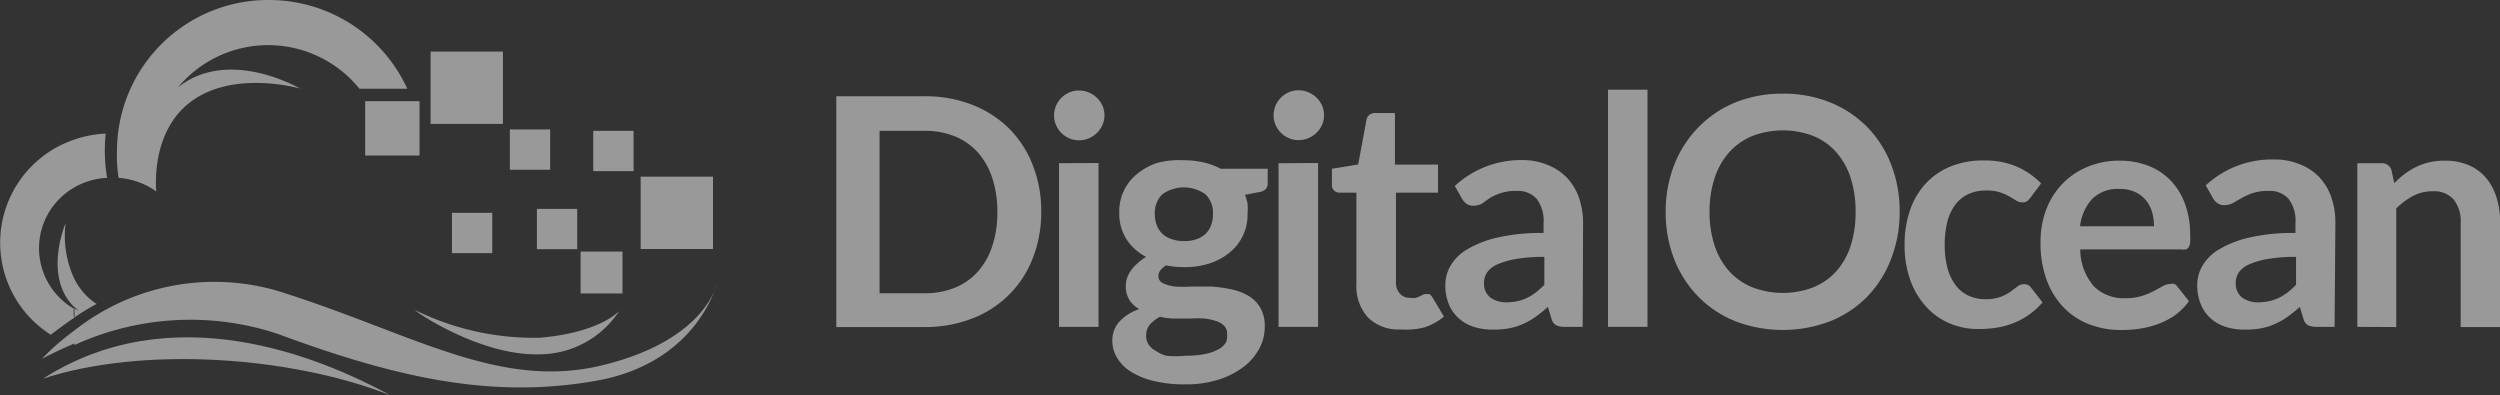 <svg xmlns="http://www.w3.org/2000/svg" viewBox="0 0 126.51 20"><rect x="0" y="0" width="126.51" height="20" fill="#333333" stroke="none"/><defs><style>.cls-1{opacity:0.5;}.cls-2,.cls-3{fill:#fff;}.cls-2{fill-rule:evenodd;}</style></defs><title>digital-ocean-logo</title><g id="Layer_2" data-name="Layer 2"><g id="Layer_1-2" data-name="Layer 1"><g class="cls-1"><path class="cls-2" d="M2.18,19.16C8.69,15,16.07,18,19.75,20,14.66,18,7.19,17.52,2.18,19.16Z"/><path class="cls-2" d="M13.61,0a7.7,7.7,0,0,1,7,4.49H18.19A5.94,5.94,0,0,0,9,4.43l.18-.14c2.56-1.83,6,.19,6,.19s-3.24-.94-5.43.6S7.91,9.69,7.91,9.69l0-.11,0,.11A3.73,3.73,0,0,0,6,9,7.54,7.54,0,0,1,5.92,7.6,7.65,7.65,0,0,1,13.61,0ZM3.77,17.38v-.66a11.43,11.43,0,0,1,10.28-2c6.84,2.14,11.2,5.06,16.49,3.75s5.76-4.2,5.76-4.2-.93,4.08-6.14,5-10-.11-16.12-2.38a14.07,14.07,0,0,0-10.27.57Zm0-1.32a11.74,11.74,0,0,1,1.12-.68A2.92,2.92,0,0,1,4.41,15a3.4,3.4,0,0,1-.64-.87v1.41l0,0,.21.18-.25-.13v.43Zm0-6.59V7.06a5.65,5.65,0,0,1,1.58-.3A8.21,8.21,0,0,0,5.42,9,3.62,3.62,0,0,0,3.77,9.48Zm0-2.42V9.48a3.54,3.54,0,0,0,0,6.16v.43c-.43.29-.85.6-1.2.87a5.51,5.51,0,0,1,1.2-9.88Zm0,7.08a5.16,5.16,0,0,1-.45-2.84S2.16,14,3.77,15.55V14.13Zm0,2.59a12.18,12.18,0,0,0-1.65,1.44s.62-.34,1.65-.78Z"/><path class="cls-2" d="M21,15.69a13.6,13.6,0,0,0,6.34,1.4c3.07-.27,4-1.36,4-1.36a4.85,4.85,0,0,1-4.08,2.2C24.29,18,21,15.76,21,15.69Z"/><rect class="cls-3" x="18.48" y="5.12" width="2.75" height="2.75"/><rect class="cls-3" x="29.38" y="12.73" width="2.12" height="2.12"/><rect class="cls-3" x="21.79" y="2.61" width="3.66" height="3.66"/><rect class="cls-3" x="32.42" y="8.94" width="3.66" height="3.66"/><rect class="cls-3" x="25.8" y="6.55" width="2.04" height="2.04"/><rect class="cls-3" x="27.17" y="10.57" width="2.04" height="2.04"/><rect class="cls-3" x="22.87" y="10.77" width="2.04" height="2.04"/><rect class="cls-3" x="30.02" y="6.62" width="2.04" height="2.04"/><path class="cls-3" d="M52.69,10.71a6.32,6.32,0,0,1-.43,2.36,5.29,5.29,0,0,1-3.07,3.05,6.55,6.55,0,0,1-2.41.43H42.32V4.87h4.46a6.5,6.5,0,0,1,2.41.43,5.46,5.46,0,0,1,1.87,1.2,5.38,5.38,0,0,1,1.2,1.85A6.32,6.32,0,0,1,52.69,10.71Zm-2.22,0A5.36,5.36,0,0,0,50.21,9a3.66,3.66,0,0,0-.73-1.29,3.17,3.17,0,0,0-1.16-.81,4,4,0,0,0-1.54-.28H44.51v8.22h2.27a4,4,0,0,0,1.54-.28,3.17,3.17,0,0,0,1.16-.81,3.66,3.66,0,0,0,.73-1.29A5.36,5.36,0,0,0,50.47,10.71Z"/><path class="cls-3" d="M55.89,5.84a1.14,1.14,0,0,1-.1.48A1.32,1.32,0,0,1,55.1,7a1.25,1.25,0,0,1-.5.1,1.2,1.2,0,0,1-.49-.1,1.29,1.29,0,0,1-.4-.27,1.31,1.31,0,0,1-.27-.4,1.17,1.17,0,0,1-.1-.48,1.25,1.25,0,0,1,.1-.5,1.28,1.28,0,0,1,.27-.4,1.3,1.3,0,0,1,.4-.27,1.2,1.2,0,0,1,.49-.1,1.25,1.25,0,0,1,.5.1,1.34,1.34,0,0,1,.41.27,1.31,1.31,0,0,1,.28.4A1.21,1.21,0,0,1,55.89,5.84Zm-.3,2.41v8.29h-2V8.26Z"/><path class="cls-3" d="M59.91,8.11a4.41,4.41,0,0,1,1,.11,3.41,3.41,0,0,1,.86.32h2.38v.74a.41.41,0,0,1-.1.29.57.57,0,0,1-.33.15L63,9.86a2.58,2.58,0,0,1,.13.44,2.66,2.66,0,0,1,0,.49,2.44,2.44,0,0,1-.92,2,3.15,3.15,0,0,1-1,.54,4.21,4.21,0,0,1-1.29.19,4.63,4.63,0,0,1-.91-.09q-.39.24-.39.53a.39.39,0,0,0,.23.37,1.88,1.88,0,0,0,.61.17,6.68,6.68,0,0,0,.85,0q.48,0,1,0a7.68,7.68,0,0,1,1,.14,2.86,2.86,0,0,1,.85.32,1.71,1.71,0,0,1,.61.6,1.83,1.83,0,0,1,.23,1,2.29,2.29,0,0,1-.27,1.07,2.88,2.88,0,0,1-.78.92,4.1,4.1,0,0,1-1.26.65,5.37,5.37,0,0,1-1.7.25,6.53,6.53,0,0,1-1.64-.18,3.83,3.83,0,0,1-1.15-.48,2.1,2.1,0,0,1-.68-.7,1.64,1.64,0,0,1-.23-.82,1.41,1.41,0,0,1,.36-1,2.44,2.44,0,0,1,1-.63,1.37,1.37,0,0,1-.49-.45,1.31,1.31,0,0,1-.19-.73,1.23,1.23,0,0,1,.06-.38,1.54,1.54,0,0,1,.2-.39,1.92,1.92,0,0,1,.34-.37A2.3,2.3,0,0,1,58,13a2.61,2.61,0,0,1-1-.9,2.41,2.41,0,0,1-.36-1.32,2.43,2.43,0,0,1,.93-2,3.13,3.13,0,0,1,1-.54A4.43,4.43,0,0,1,59.91,8.11Zm2.19,8.78a.57.57,0,0,0-.15-.4,1,1,0,0,0-.4-.24,2.88,2.88,0,0,0-.59-.13,5.83,5.83,0,0,0-.71,0h-.78a3.3,3.3,0,0,1-.77-.09,1.81,1.81,0,0,0-.55.44A.9.9,0,0,0,58,17a.8.8,0,0,0,.11.41.91.91,0,0,0,.35.33A2.06,2.06,0,0,0,59,18,4.77,4.77,0,0,0,60,18a4.65,4.65,0,0,0,1-.09,2.28,2.28,0,0,0,.67-.24,1,1,0,0,0,.38-.36A.9.9,0,0,0,62.09,16.89ZM59.91,12.2a1.87,1.87,0,0,0,.65-.1,1.27,1.27,0,0,0,.46-.28,1.15,1.15,0,0,0,.27-.43,1.57,1.57,0,0,0,.09-.55,1.3,1.3,0,0,0-.37-1,1.87,1.87,0,0,0-2.2,0,1.3,1.3,0,0,0-.37,1,1.54,1.54,0,0,0,.09.54,1.19,1.19,0,0,0,.27.43,1.24,1.24,0,0,0,.46.28A1.88,1.88,0,0,0,59.91,12.2Z"/><path class="cls-3" d="M67,5.84a1.14,1.14,0,0,1-.1.48,1.32,1.32,0,0,1-.69.67,1.25,1.25,0,0,1-.5.1,1.2,1.2,0,0,1-.49-.1,1.29,1.29,0,0,1-.4-.27,1.31,1.31,0,0,1-.27-.4,1.17,1.17,0,0,1-.1-.48,1.25,1.25,0,0,1,.1-.5,1.28,1.28,0,0,1,.27-.4,1.29,1.29,0,0,1,.4-.27,1.2,1.2,0,0,1,.49-.1,1.25,1.25,0,0,1,.5.1,1.33,1.33,0,0,1,.41.27,1.31,1.31,0,0,1,.28.4A1.21,1.21,0,0,1,67,5.84Zm-.3,2.41v8.29h-2V8.26Z"/><path class="cls-3" d="M70.88,16.67a2.18,2.18,0,0,1-1.66-.61,2.34,2.34,0,0,1-.58-1.68V9.75H67.8a.38.38,0,0,1-.4-.42V8.54l1.33-.22.42-2.26a.4.4,0,0,1,.15-.25.47.47,0,0,1,.29-.09h1V8.33h2.18V9.75H70.64v4.49a.88.88,0,0,0,.19.61.66.66,0,0,0,.52.22.94.94,0,0,0,.31,0l.22-.09.17-.09a.28.28,0,0,1,.15,0,.23.23,0,0,1,.15,0,.69.69,0,0,1,.12.13l.6,1a3,3,0,0,1-1,.55A3.72,3.72,0,0,1,70.88,16.67Z"/><path class="cls-3" d="M80.09,16.54h-.9a1,1,0,0,1-.44-.08.54.54,0,0,1-.24-.34l-.18-.59a6.85,6.85,0,0,1-.62.5,3.77,3.77,0,0,1-.63.36,3.2,3.2,0,0,1-.69.22,4.14,4.14,0,0,1-.81.07,3.18,3.18,0,0,1-1-.14,2.09,2.09,0,0,1-.76-.43,1.93,1.93,0,0,1-.5-.71,2.51,2.51,0,0,1-.18-1,1.94,1.94,0,0,1,.25-.93,2.32,2.32,0,0,1,.82-.83,5.23,5.23,0,0,1,1.53-.61,9.75,9.75,0,0,1,2.37-.24v-.49a1.85,1.85,0,0,0-.35-1.24,1.28,1.28,0,0,0-1-.4,2.47,2.47,0,0,0-.81.11,3.13,3.13,0,0,0-.56.25L75,10.3a.89.89,0,0,1-.44.11.58.58,0,0,1-.35-.1.82.82,0,0,1-.23-.26l-.36-.64A4.93,4.93,0,0,1,77,8.1a3.33,3.33,0,0,1,1.3.24,2.76,2.76,0,0,1,1,.66,2.84,2.84,0,0,1,.6,1,3.9,3.9,0,0,1,.21,1.29ZM76.22,15.3a2.7,2.7,0,0,0,.57-.06,2.17,2.17,0,0,0,.49-.17,2.62,2.62,0,0,0,.44-.27,4,4,0,0,0,.43-.39V13a8.1,8.1,0,0,0-1.46.11,3.86,3.86,0,0,0-.94.28,1.21,1.21,0,0,0-.5.4.88.88,0,0,0-.15.5.88.88,0,0,0,.31.76A1.34,1.34,0,0,0,76.22,15.3Z"/><path class="cls-3" d="M83.37,4.54v12h-2v-12Z"/><path class="cls-3" d="M96.13,10.71a6.47,6.47,0,0,1-.43,2.38A5.64,5.64,0,0,1,94.5,15a5.44,5.44,0,0,1-1.87,1.25,6.74,6.74,0,0,1-4.83,0A5.48,5.48,0,0,1,85.93,15a5.6,5.6,0,0,1-1.21-1.89,6.47,6.47,0,0,1-.43-2.38,6.47,6.47,0,0,1,.43-2.38,5.6,5.6,0,0,1,1.21-1.89A5.48,5.48,0,0,1,87.8,5.19a6.32,6.32,0,0,1,2.42-.45,6.24,6.24,0,0,1,2.41.45A5.52,5.52,0,0,1,94.5,6.44a5.59,5.59,0,0,1,1.2,1.89A6.47,6.47,0,0,1,96.13,10.71Zm-2.23,0A5.44,5.44,0,0,0,93.65,9a3.65,3.65,0,0,0-.73-1.3,3.15,3.15,0,0,0-1.16-.82,4.34,4.34,0,0,0-3.08,0,3.18,3.18,0,0,0-1.17.82A3.66,3.66,0,0,0,86.77,9a5.35,5.35,0,0,0-.26,1.72,5.35,5.35,0,0,0,.26,1.72,3.62,3.62,0,0,0,.74,1.29,3.19,3.19,0,0,0,1.17.81,4.34,4.34,0,0,0,3.08,0,3.17,3.17,0,0,0,1.16-.81,3.61,3.61,0,0,0,.73-1.29A5.44,5.44,0,0,0,93.9,10.71Z"/><path class="cls-3" d="M102.75,10a1,1,0,0,1-.17.18.4.4,0,0,1-.25.06.55.55,0,0,1-.3-.09l-.35-.21a2.6,2.6,0,0,0-.48-.21,2.21,2.21,0,0,0-.69-.09,2.11,2.11,0,0,0-.92.19,1.74,1.74,0,0,0-.66.55,2.46,2.46,0,0,0-.39.86,4.62,4.62,0,0,0-.13,1.14,4.47,4.47,0,0,0,.14,1.18,2.52,2.52,0,0,0,.41.87,1.76,1.76,0,0,0,.65.53,2,2,0,0,0,.86.18,2.12,2.12,0,0,0,.77-.12,2.44,2.44,0,0,0,.5-.26l.35-.26a.53.53,0,0,1,.34-.12.41.41,0,0,1,.36.19l.57.73a3.61,3.61,0,0,1-.72.65,3.9,3.9,0,0,1-.8.42,4.09,4.09,0,0,1-.86.22,6.12,6.12,0,0,1-.88.06,3.68,3.68,0,0,1-1.45-.29,3.38,3.38,0,0,1-1.18-.84,4,4,0,0,1-.8-1.34,5.2,5.2,0,0,1-.29-1.81,5.27,5.27,0,0,1,.26-1.69,3.83,3.83,0,0,1,.77-1.35,3.54,3.54,0,0,1,1.26-.89,4.34,4.34,0,0,1,1.73-.32,4.11,4.11,0,0,1,1.63.3,4,4,0,0,1,1.26.86Z"/><path class="cls-3" d="M107.25,8.13a4,4,0,0,1,1.44.25,3.16,3.16,0,0,1,1.13.73,3.34,3.34,0,0,1,.74,1.18,4.45,4.45,0,0,1,.27,1.6,2.93,2.93,0,0,1,0,.38.6.6,0,0,1-.07.23.29.29,0,0,1-.14.12.6.6,0,0,1-.23,0h-5.12a2.85,2.85,0,0,0,.69,1.87,2.14,2.14,0,0,0,1.58.6,2.74,2.74,0,0,0,.84-.11,3.92,3.92,0,0,0,.61-.25l.46-.25a.77.77,0,0,1,.38-.11.43.43,0,0,1,.21,0,.47.47,0,0,1,.15.14l.58.73A3.33,3.33,0,0,1,110,16a4.17,4.17,0,0,1-.86.42,4.71,4.71,0,0,1-.91.22,6.55,6.55,0,0,1-.9.06,4.43,4.43,0,0,1-1.61-.29,3.59,3.59,0,0,1-1.29-.85,4,4,0,0,1-.86-1.39,5.38,5.38,0,0,1-.31-1.92,4.59,4.59,0,0,1,.27-1.6,3.83,3.83,0,0,1,.79-1.3,3.71,3.71,0,0,1,1.25-.88A4.12,4.12,0,0,1,107.25,8.13Zm0,1.43a1.84,1.84,0,0,0-1.36.49,2.43,2.43,0,0,0-.63,1.4H109a2.48,2.48,0,0,0-.1-.73,1.69,1.69,0,0,0-.32-.6,1.53,1.53,0,0,0-.55-.41A1.87,1.87,0,0,0,107.29,9.56Z"/><path class="cls-3" d="M118.14,16.54h-.9a1,1,0,0,1-.44-.08.54.54,0,0,1-.24-.34l-.18-.59a6.85,6.85,0,0,1-.62.5,3.77,3.77,0,0,1-.63.36,3.2,3.2,0,0,1-.69.22,4.14,4.14,0,0,1-.81.07,3.18,3.18,0,0,1-1-.14,2.09,2.09,0,0,1-.76-.43,1.93,1.93,0,0,1-.5-.71,2.51,2.51,0,0,1-.18-1,1.94,1.94,0,0,1,.25-.93,2.32,2.32,0,0,1,.82-.83,5.23,5.23,0,0,1,1.53-.61,9.75,9.75,0,0,1,2.37-.24v-.49a1.85,1.85,0,0,0-.35-1.24,1.28,1.28,0,0,0-1-.4,2.47,2.47,0,0,0-.81.11,3.13,3.13,0,0,0-.56.25l-.44.25a.89.89,0,0,1-.44.11.58.58,0,0,1-.35-.1.82.82,0,0,1-.23-.26l-.36-.64a4.93,4.93,0,0,1,3.45-1.31,3.33,3.33,0,0,1,1.3.24,2.76,2.76,0,0,1,1,.66,2.84,2.84,0,0,1,.6,1,3.9,3.9,0,0,1,.21,1.29Zm-3.88-1.24a2.7,2.7,0,0,0,.57-.06,2.17,2.17,0,0,0,.49-.17,2.62,2.62,0,0,0,.44-.27,4,4,0,0,0,.43-.39V13a8.1,8.1,0,0,0-1.46.11,3.86,3.86,0,0,0-.94.28,1.21,1.21,0,0,0-.5.4.88.88,0,0,0-.15.5.88.88,0,0,0,.31.76A1.34,1.34,0,0,0,114.26,15.3Z"/><path class="cls-3" d="M119.29,16.54V8.26h1.22a.49.49,0,0,1,.51.36l.14.65a4.54,4.54,0,0,1,.53-.47,3.69,3.69,0,0,1,.59-.36,3,3,0,0,1,.67-.23,3.5,3.5,0,0,1,.78-.08,3,3,0,0,1,1.2.23,2.38,2.38,0,0,1,.88.65,2.84,2.84,0,0,1,.53,1,4.22,4.22,0,0,1,.18,1.27v5.27h-2V11.27a1.77,1.77,0,0,0-.35-1.17,1.3,1.3,0,0,0-1.05-.42,2.08,2.08,0,0,0-1,.23,3.48,3.48,0,0,0-.86.64v6Z"/></g></g></g></svg>